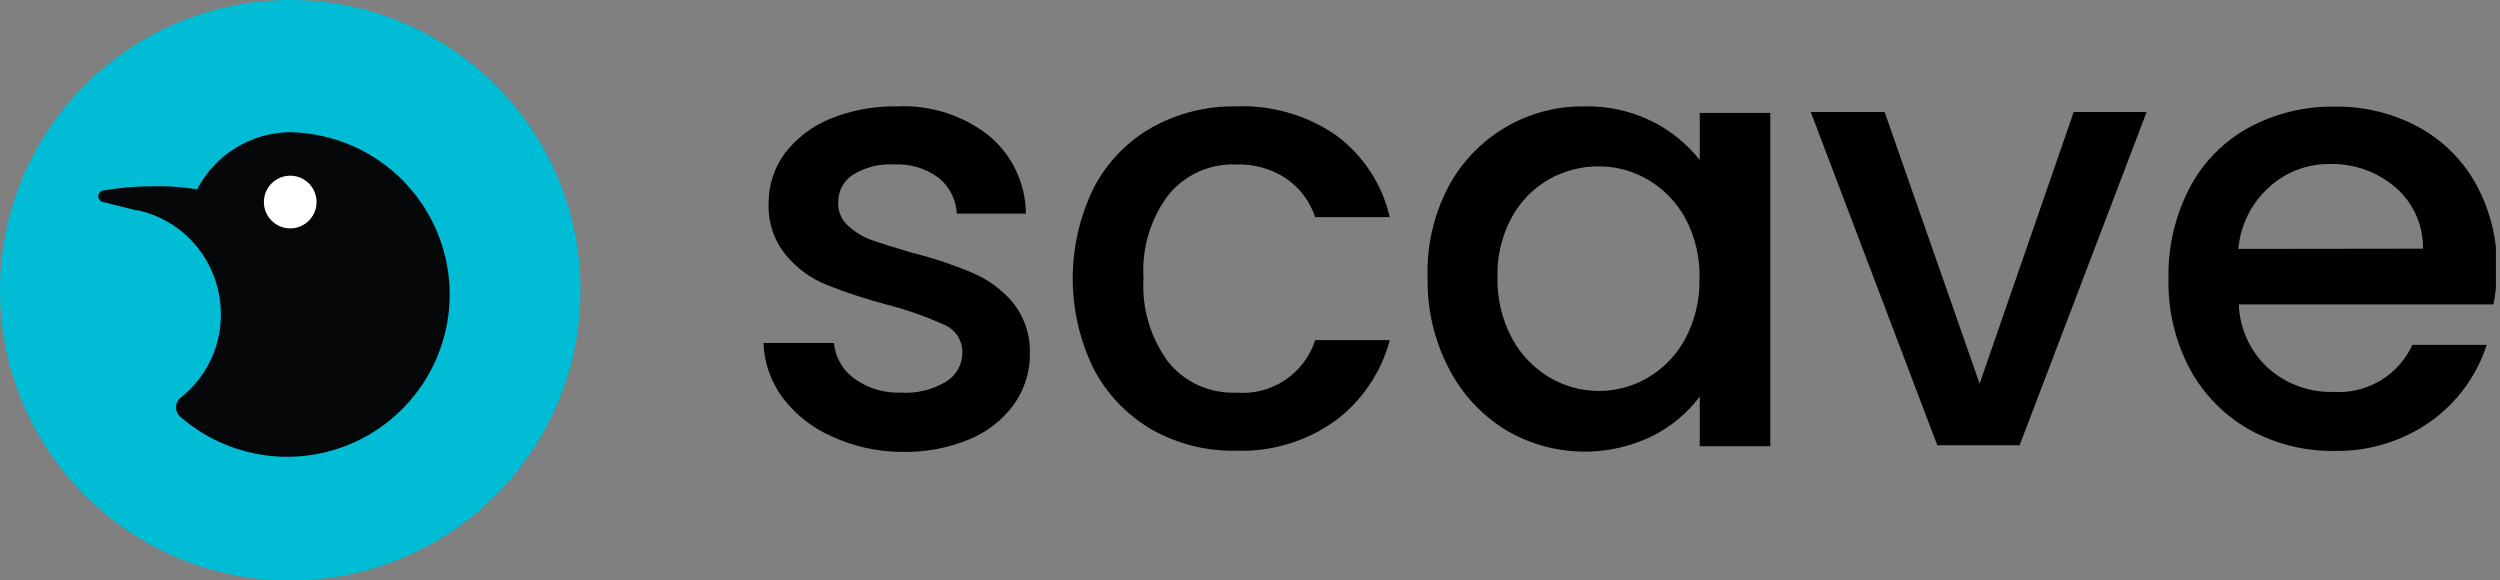 <svg width="435" height="101" viewBox="0 0 435 101" fill="none" xmlns="http://www.w3.org/2000/svg">
<rect x="0" y="0" width="435" height="101" fill="#808080" stroke="none"/>
<g clip-path="url(#clip0_96:1000)">
<path d="M144.788 75.966C141.391 74.49 138.432 72.165 136.194 69.214C134.136 66.448 132.966 63.123 132.839 59.678H145.116C145.222 60.901 145.592 62.087 146.199 63.153C146.807 64.22 147.638 65.142 148.635 65.858C151.003 67.586 153.891 68.452 156.82 68.313C159.561 68.49 162.29 67.818 164.636 66.39C165.493 65.867 166.202 65.134 166.697 64.26C167.191 63.386 167.454 62.401 167.46 61.397C167.482 60.369 167.198 59.357 166.644 58.49C166.091 57.623 165.292 56.94 164.35 56.527C161.166 55.092 157.867 53.929 154.487 53.049C150.872 52.11 147.319 50.948 143.847 49.57C141.096 48.465 138.663 46.693 136.767 44.414C134.665 41.85 133.587 38.599 133.739 35.288C133.738 32.233 134.697 29.255 136.481 26.776C138.515 24.095 141.228 22.004 144.338 20.719C148.06 19.184 152.058 18.432 156.083 18.509C161.821 18.23 167.469 20.015 172.003 23.543C174.016 25.202 175.641 27.282 176.765 29.636C177.889 31.99 178.485 34.562 178.51 37.17H166.478C166.427 35.969 166.119 34.792 165.576 33.719C165.032 32.646 164.265 31.702 163.327 30.95C161.117 29.291 158.392 28.465 155.633 28.617C153.09 28.451 150.559 29.08 148.39 30.418C147.6 30.93 146.953 31.634 146.509 32.464C146.065 33.294 145.839 34.224 145.852 35.165C145.811 35.929 145.94 36.692 146.23 37.4C146.52 38.108 146.964 38.742 147.53 39.257C148.717 40.35 150.108 41.199 151.623 41.754C153.219 42.327 155.715 43.104 158.784 44.005C162.319 44.883 165.78 46.032 169.138 47.442C171.829 48.574 174.223 50.311 176.136 52.517C178.198 55.041 179.287 58.221 179.205 61.479C179.239 64.64 178.28 67.731 176.463 70.318C174.496 73.024 171.819 75.134 168.729 76.416C165.01 77.962 161.01 78.715 156.984 78.626C152.775 78.624 148.616 77.717 144.788 75.966Z" fill="black"/>
<path d="M190.296 32.71C192.567 28.33 196.047 24.694 200.322 22.233C204.818 19.712 209.902 18.427 215.055 18.509C221.258 18.254 227.376 20.02 232.489 23.543C237.198 27.025 240.507 32.076 241.819 37.784H228.846C227.936 35.063 226.171 32.708 223.813 31.073C221.222 29.359 218.159 28.5 215.055 28.617C212.833 28.53 210.62 28.958 208.59 29.867C206.56 30.775 204.767 32.14 203.351 33.856C200.19 38.029 198.636 43.2 198.972 48.425C198.645 53.673 200.198 58.867 203.351 63.075C204.763 64.795 206.555 66.164 208.586 67.073C210.617 67.982 212.832 68.407 215.055 68.313C218.048 68.58 221.042 67.822 223.548 66.164C226.053 64.506 227.922 62.046 228.846 59.187H241.819C240.33 64.804 236.983 69.751 232.325 73.224C227.301 76.817 221.228 78.645 215.055 78.422C209.899 78.529 204.809 77.243 200.322 74.698C196.062 72.199 192.589 68.555 190.296 64.18C187.9 59.281 186.654 53.899 186.654 48.445C186.654 42.991 187.9 37.609 190.296 32.71V32.71Z" fill="black"/>
<path d="M251.886 32.75C254.14 28.415 257.551 24.789 261.741 22.275C265.931 19.761 270.736 18.457 275.622 18.509C279.763 18.402 283.867 19.315 287.572 21.169C290.751 22.773 293.544 25.049 295.756 27.84V19.655H308.033V77.644H295.756V69.009C293.588 71.884 290.788 74.223 287.572 75.843C283.536 77.818 279.07 78.751 274.581 78.558C270.092 78.365 265.723 77.052 261.871 74.738C257.682 72.126 254.285 68.418 252.05 64.016C249.557 59.188 248.305 53.816 248.407 48.383C248.212 42.961 249.41 37.579 251.886 32.75V32.75ZM293.26 37.989C291.742 35.201 289.493 32.88 286.753 31.277C284.152 29.738 281.182 28.932 278.159 28.944C275.135 28.937 272.16 29.712 269.524 31.195C266.777 32.77 264.524 35.08 263.017 37.866C261.311 41.044 260.464 44.613 260.562 48.22C260.477 51.877 261.322 55.495 263.017 58.737C264.531 61.594 266.795 63.985 269.565 65.653C272.167 67.195 275.134 68.015 278.159 68.027C281.182 68.039 284.152 67.233 286.753 65.694C289.506 64.072 291.758 61.721 293.26 58.901C294.956 55.674 295.801 52.068 295.715 48.424C295.806 44.793 294.961 41.199 293.26 37.989Z" fill="black"/>
<path d="M344.456 66.758L360.826 19.491H373.512L351.413 77.48H337.09L315.073 19.491H327.923L344.456 66.758Z" fill="black"/>
<path d="M433.874 52.967H389.554C389.627 55.072 390.122 57.142 391.007 59.053C391.893 60.965 393.152 62.68 394.71 64.098C397.831 66.854 401.885 68.318 406.046 68.191C408.891 68.375 411.725 67.691 414.173 66.23C416.622 64.768 418.568 62.598 419.756 60.006H432.688C430.986 65.276 427.663 69.873 423.193 73.142C418.269 76.699 412.325 78.566 406.251 78.462C401.045 78.548 395.908 77.263 391.354 74.738C387.003 72.263 383.431 68.62 381.042 64.221C378.476 59.373 377.193 53.949 377.317 48.465C377.202 43.005 378.454 37.603 380.96 32.75C383.257 28.336 386.801 24.693 391.15 22.274C395.777 19.748 400.98 18.465 406.251 18.55C411.362 18.473 416.408 19.714 420.902 22.151C425.138 24.478 428.618 27.972 430.928 32.218C433.371 36.797 434.597 41.926 434.488 47.115C434.44 49.079 434.235 51.036 433.874 52.967V52.967ZM421.597 43.268C421.63 41.255 421.223 39.26 420.402 37.422C419.582 35.584 418.37 33.947 416.85 32.628C413.669 29.892 409.586 28.433 405.391 28.535C401.452 28.491 397.645 29.955 394.751 32.628C391.712 35.398 389.828 39.212 389.472 43.309L421.597 43.268Z" fill="black"/>
<path d="M50.5 101C78.39 101 101 78.39 101 50.5C101 22.61 78.39 0 50.5 0C22.61 0 0 22.61 0 50.5C0 78.39 22.61 101 50.5 101Z" fill="#00BCD4"/>
<path d="M78.246 51.196C78.248 56.62 76.69 61.93 73.757 66.493C70.825 71.056 66.641 74.679 61.707 76.93C56.772 79.182 51.294 79.967 45.926 79.192C40.557 78.416 35.525 76.114 31.43 72.558C31.181 72.354 30.981 72.098 30.844 71.808C30.706 71.518 30.635 71.201 30.635 70.88C30.635 70.559 30.706 70.242 30.844 69.952C30.981 69.662 31.181 69.406 31.43 69.202C33.544 67.537 35.267 65.427 36.476 63.023C37.685 60.619 38.351 57.978 38.428 55.288V54.674C38.43 52.067 37.884 49.489 36.827 47.106C35.769 44.724 34.223 42.589 32.289 40.842C30.327 39.087 28.01 37.775 25.496 36.995L24.022 36.586H23.654L17.925 35.153C17.693 35.106 17.485 34.981 17.336 34.798C17.187 34.615 17.105 34.387 17.105 34.151C17.105 33.915 17.187 33.686 17.336 33.503C17.485 33.321 17.693 33.195 17.925 33.148C20.804 32.652 23.72 32.406 26.641 32.411H28.81C30.647 32.485 32.478 32.663 34.294 32.944C35.832 29.984 38.144 27.496 40.983 25.745C43.822 23.994 47.083 23.045 50.418 22.999V22.999C51.679 23.025 52.937 23.134 54.183 23.326C60.865 24.325 66.967 27.686 71.382 32.8C75.797 37.913 78.233 44.44 78.246 51.196Z" fill="#060709"/>
<path d="M50.5 39.737C53.031 39.737 55.083 37.685 55.083 35.154C55.083 32.622 53.031 30.57 50.5 30.57C47.968 30.57 45.916 32.622 45.916 35.154C45.916 37.685 47.968 39.737 50.5 39.737Z" fill="white"/>
</g>
<defs>
<clipPath id="clip0_96:1000">
<rect width="434.284" height="101" fill="white"/>
</clipPath>
</defs>
</svg>
